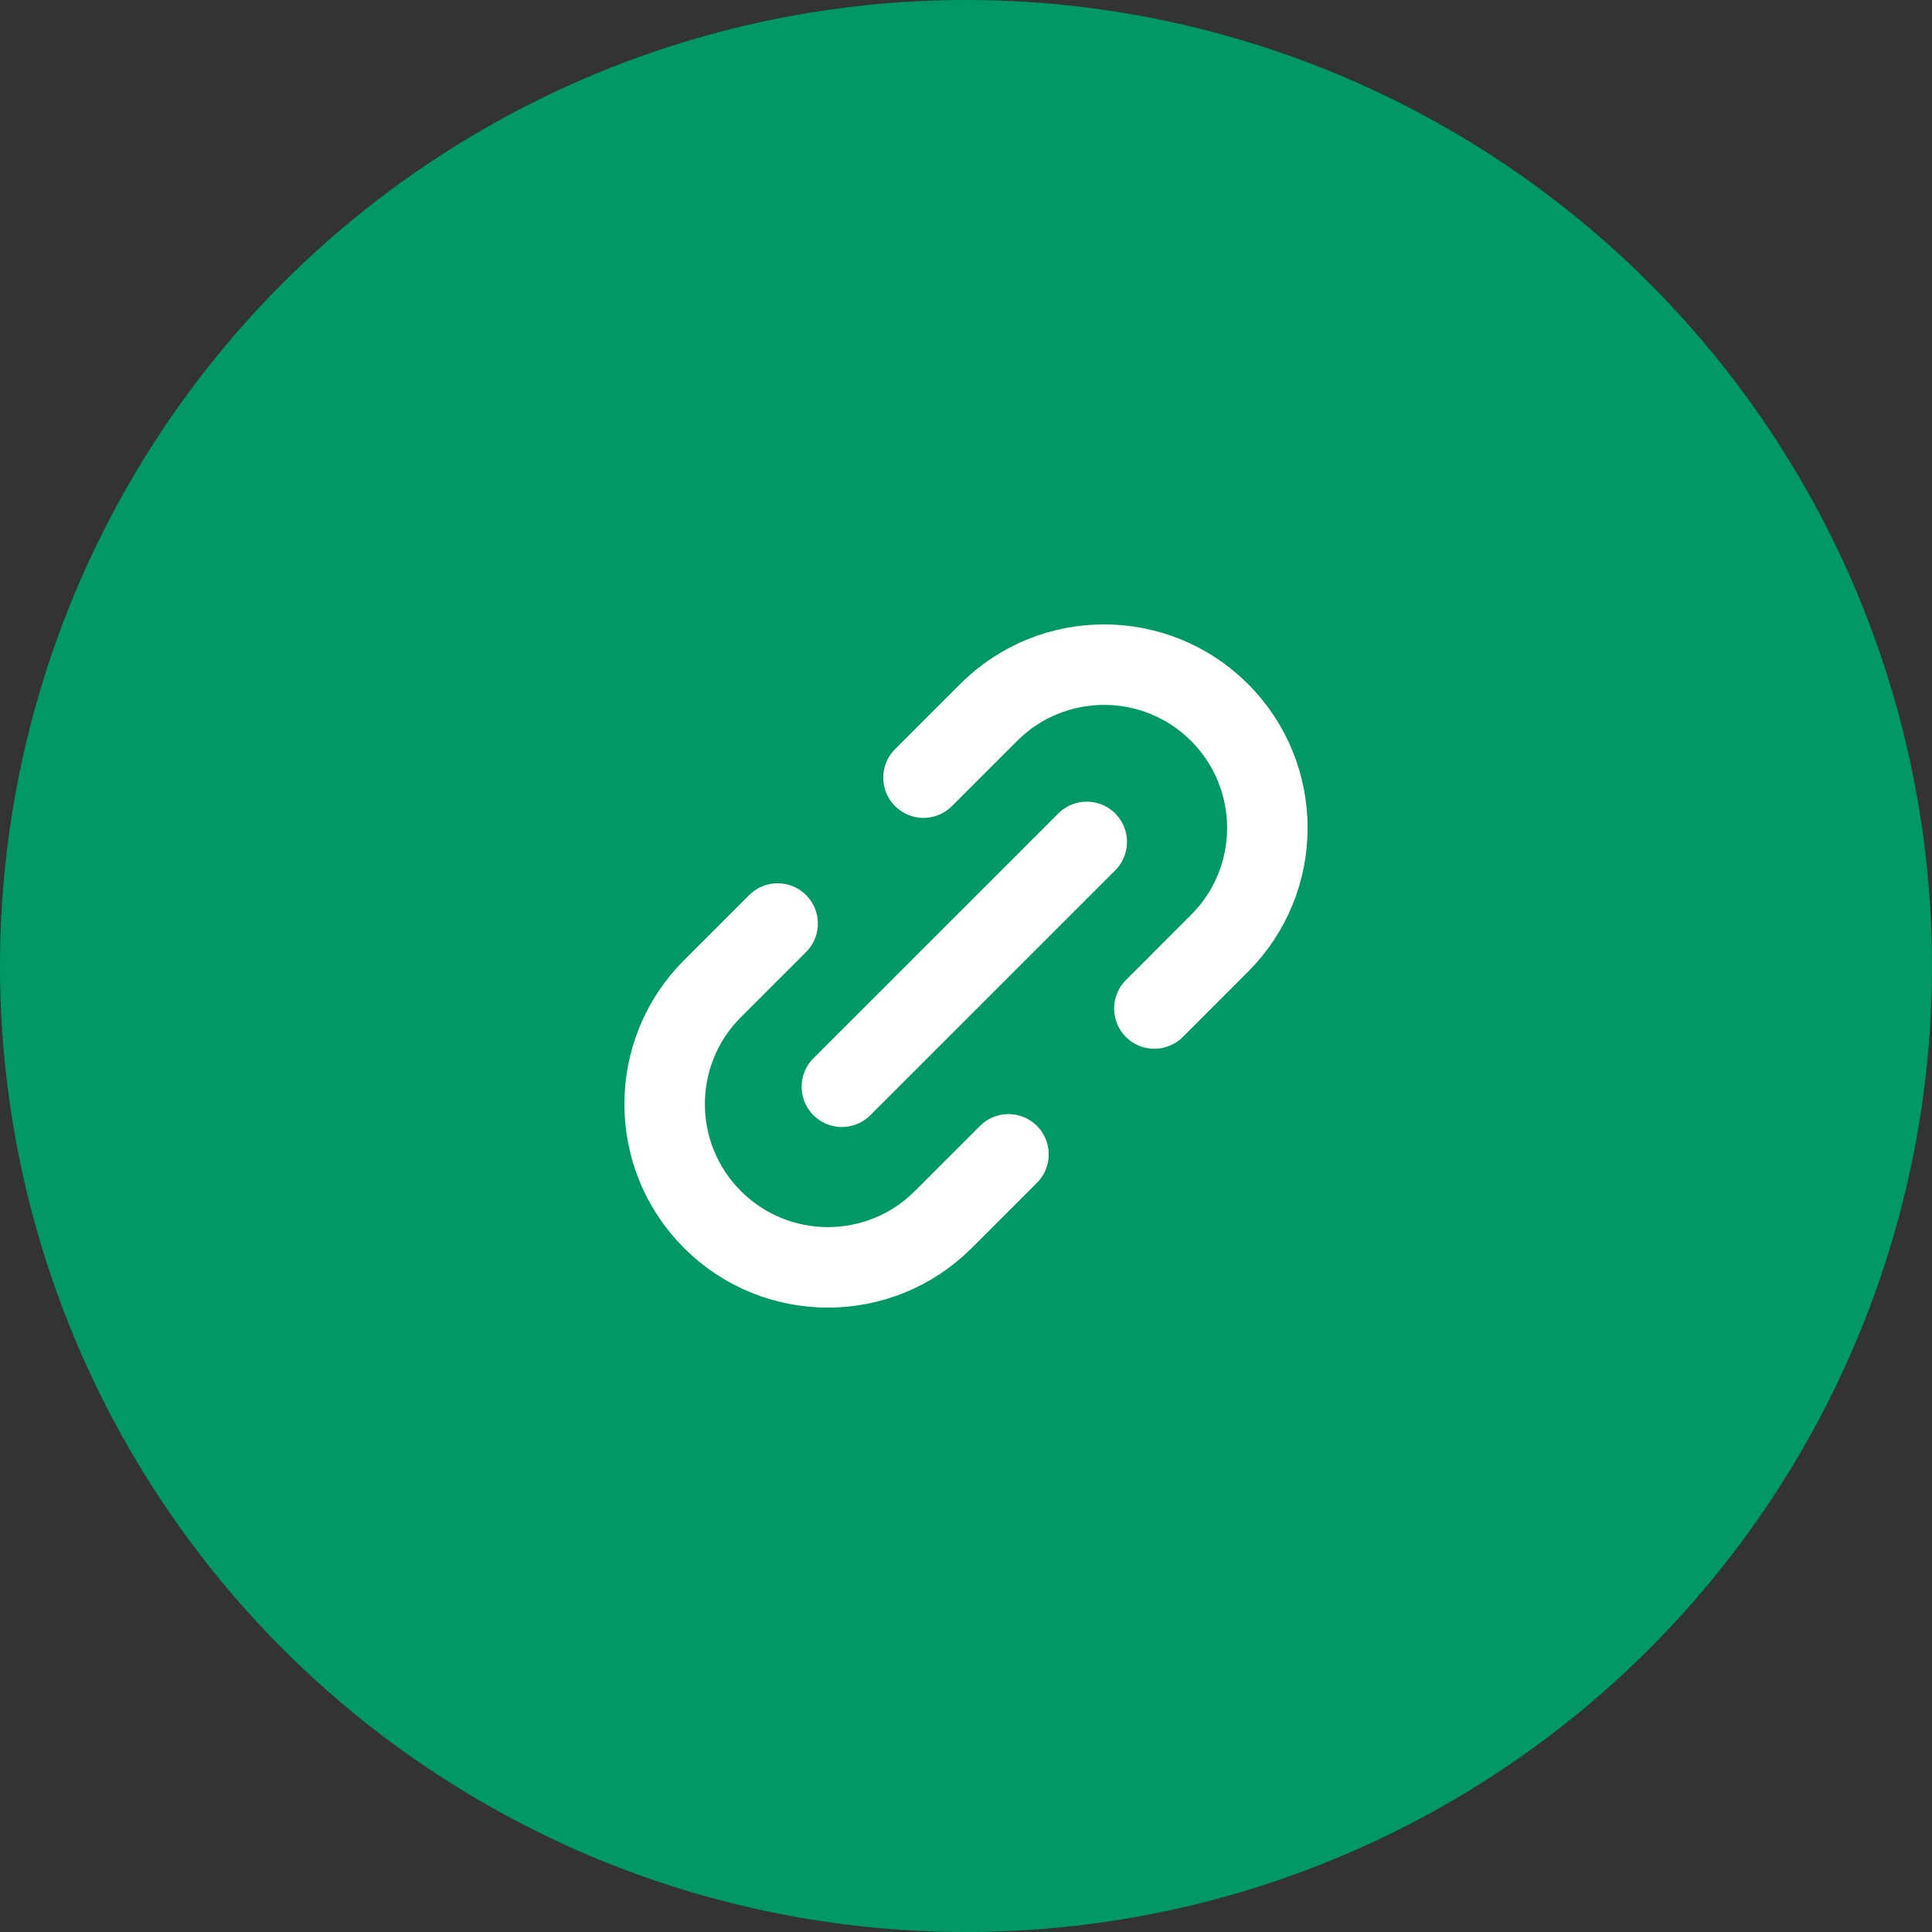<svg width="48" height="48" viewBox="0 0 48 48" fill="none" xmlns="http://www.w3.org/2000/svg">
<rect x="0" y="0" width="48" height="48" fill="#333333" stroke="none"/>
<circle cx="24" cy="24" r="24" fill="#009865"/>
<path d="M19.32 22.945L17.701 24.564C16.117 26.147 16.117 28.715 17.701 30.299C19.285 31.883 21.852 31.883 23.436 30.299L25.055 28.68M22.944 19.32L24.563 17.701C26.147 16.117 28.715 16.117 30.299 17.701C31.883 19.285 31.883 21.853 30.299 23.436L28.68 25.056M20.916 27L27 20.917" stroke="white" stroke-width="2" stroke-linecap="round"/>
</svg>
